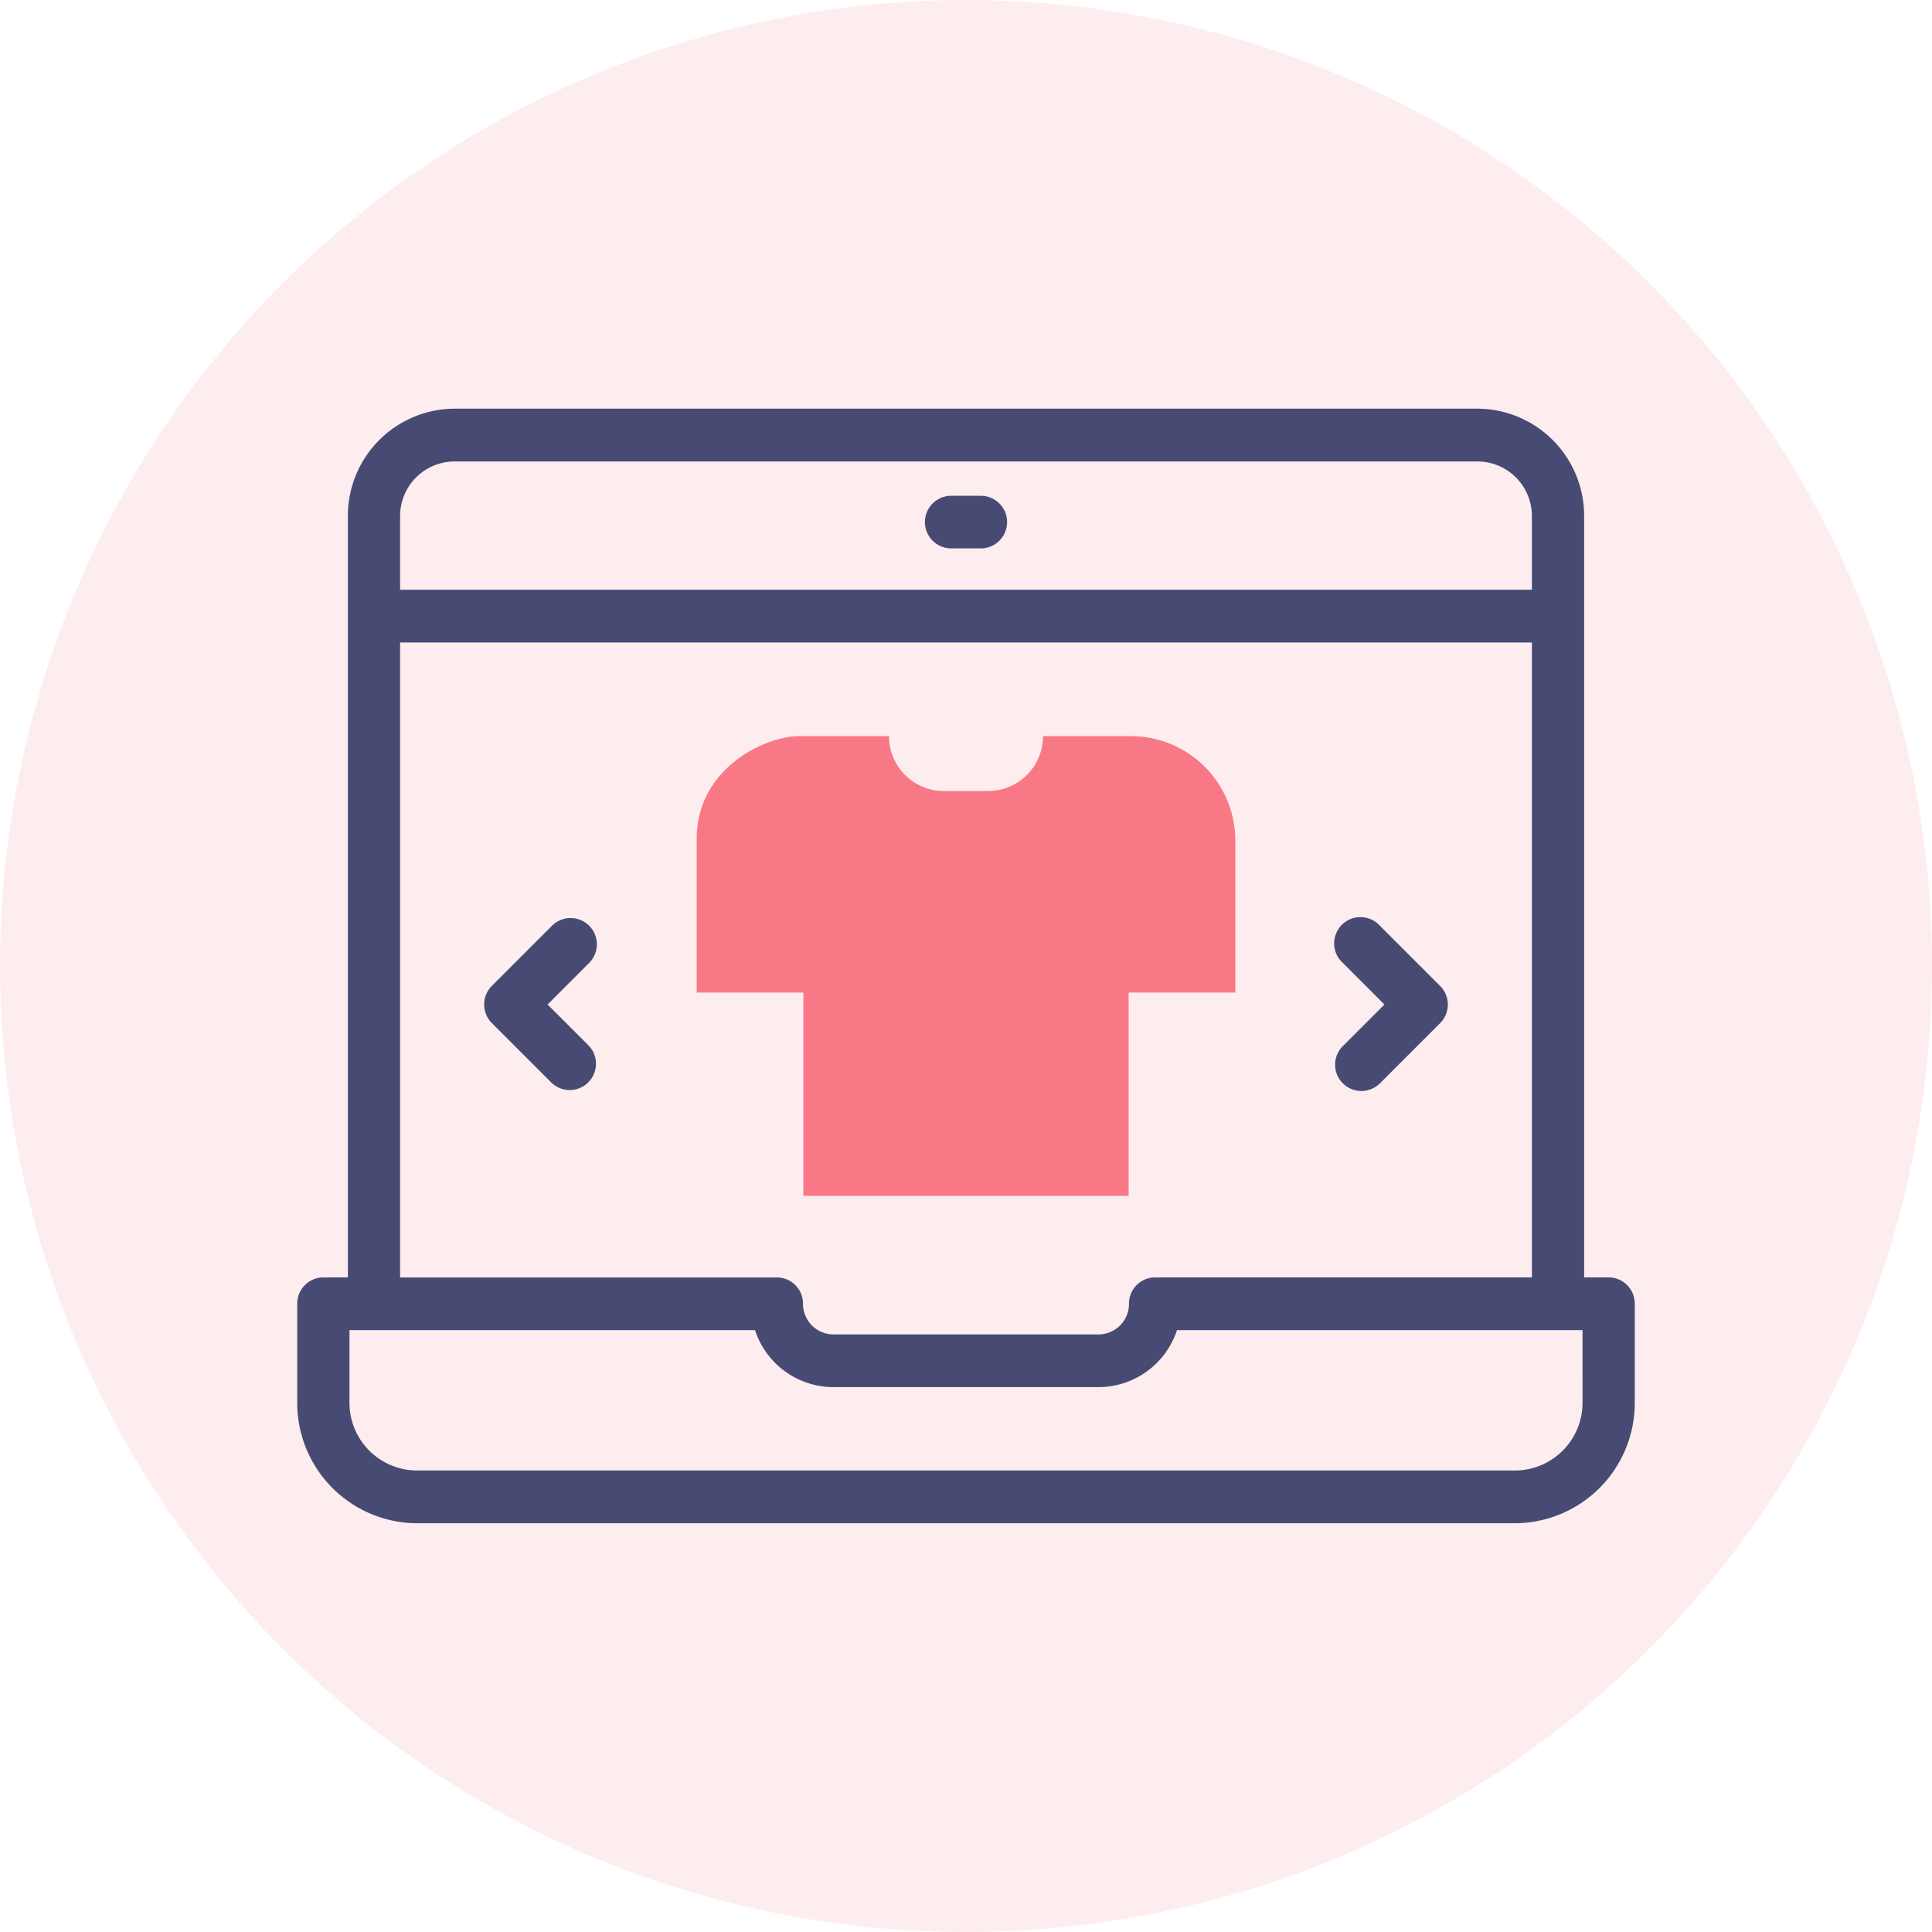 <svg xmlns="http://www.w3.org/2000/svg" width="104" height="104" viewBox="0 0 104 104">
  <g id="theme" transform="translate(-1301 -41)">
    <circle id="Ellipse_22" data-name="Ellipse 22" cx="52" cy="52" r="52" transform="translate(1301 41)" fill="rgba(246,75,93,0.1)"/>
    <g id="laptop" transform="translate(1317 18.131)">
      <g id="Group_873" data-name="Group 873" transform="translate(0 44.868)">
        <g id="Group_871" data-name="Group 871" transform="translate(0 0)">
          <path id="Path_2202" data-name="Path 2202" d="M398.513,246.6a1.416,1.416,0,0,0,2,0l3.24-3.24a1.416,1.416,0,0,0,0-2l-3.24-3.24a1.416,1.416,0,1,0-2,2l2.239,2.239-2.239,2.239A1.416,1.416,0,0,0,398.513,246.6Z" transform="translate(-342.229 -210.284)" fill="rgba(26,36,85,0.8)"/>
          <path id="Path_2203" data-name="Path 2203" d="M76.68,238.116a1.417,1.417,0,0,0-2,0l-3.24,3.24a1.416,1.416,0,0,0,0,2l3.24,3.24a1.416,1.416,0,0,0,2-2l-2.239-2.239,2.239-2.239a1.416,1.416,0,0,0,0-2Z" transform="translate(-60.964 -210.284)" fill="rgba(26,36,85,0.8)"/>
          <path id="Path_2204" data-name="Path 2204" d="M70.594,91.63H69.274V50.658a5.767,5.767,0,0,0-5.73-5.79H8.456a5.767,5.767,0,0,0-5.73,5.79V91.63H1.406A1.414,1.414,0,0,0,0,93.051v5.315a6.476,6.476,0,0,0,6.435,6.5h59.13A6.476,6.476,0,0,0,72,98.366V93.051A1.414,1.414,0,0,0,70.594,91.63ZM8.456,47.71H63.544a2.936,2.936,0,0,1,2.918,2.948v3.955H5.538V50.658A2.936,2.936,0,0,1,8.456,47.71ZM5.538,57.455H66.462V91.63H46.179a1.414,1.414,0,0,0-1.406,1.421A1.639,1.639,0,0,1,43.144,94.7H28.856a1.639,1.639,0,0,1-1.629-1.646,1.414,1.414,0,0,0-1.406-1.421H5.538ZM69.188,98.366a3.646,3.646,0,0,1-3.623,3.66H6.435a3.646,3.646,0,0,1-3.623-3.66V94.472h21.83a4.454,4.454,0,0,0,4.213,3.067H43.144a4.454,4.454,0,0,0,4.213-3.067h21.83Z" transform="translate(0 -44.868)" fill="rgba(26,36,85,0.8)"/>
          <path id="Path_2205" data-name="Path 2205" d="M241.8,80.811h1.591a1.416,1.416,0,0,0,0-2.832H241.8a1.416,1.416,0,0,0,0,2.832Z" transform="translate(-206.595 -73.29)" fill="rgba(26,36,85,0.8)"/>
        </g>
        <g id="Group_872" data-name="Group 872" transform="translate(21.504 17.627)">
          <path id="Path_2206" data-name="Path 2206" d="M177.11,168.63h-4.829a2.955,2.955,0,0,1-2.955,2.955h-2.382a2.955,2.955,0,0,1-2.955-2.955H159.16c-1.861,0-5.521,1.751-5.521,5.521v8.283h5.742v10.942H176.89V182.435h5.742v-8.283A5.627,5.627,0,0,0,177.11,168.63Z" transform="translate(-153.639 -168.63)" fill="#f87885"/>
        </g>
      </g>
    </g>
  </g>
</svg>
